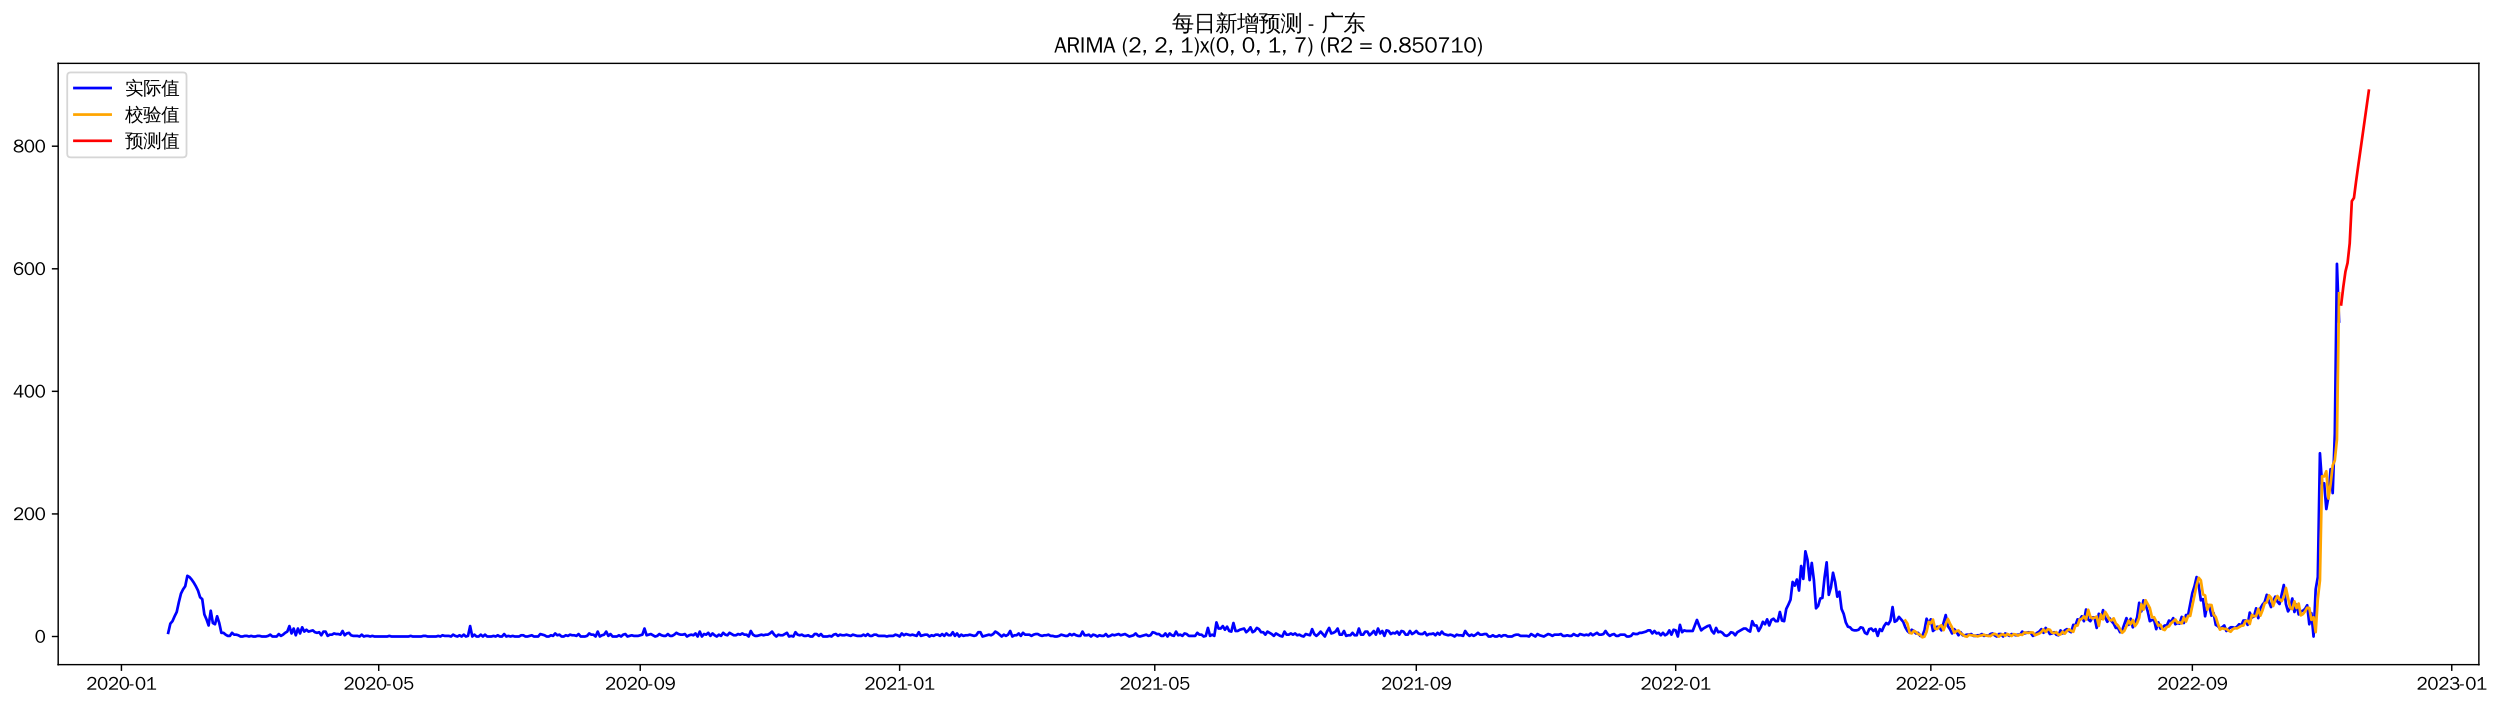 <?xml version="1.0" encoding="utf-8" standalone="no"?>
<!DOCTYPE svg PUBLIC "-//W3C//DTD SVG 1.1//EN"
  "http://www.w3.org/Graphics/SVG/1.1/DTD/svg11.dtd">
<svg xmlns:xlink="http://www.w3.org/1999/xlink" width="1383.083pt" height="390.418pt" viewBox="0 0 1383.083 390.418" xmlns="http://www.w3.org/2000/svg" version="1.1">
 <defs>
  <style type="text/css">*{stroke-linejoin: round; stroke-linecap: butt}</style>
 </defs>
 <g id="figure_1">
  <g id="patch_1">
   <path d="M 0 390.418 
L 1383.083 390.418 
L 1383.083 -0 
L 0 -0 
z
" style="fill: #ffffff"/>
  </g>
  <g id="axes_1">
   <g id="patch_2">
    <path d="M 32.191 367.701 
L 1371.391 367.701 
L 1371.391 35.061 
L 32.191 35.061 
z
" style="fill: #ffffff"/>
   </g>
   <g id="matplotlib.axis_1">
    <g id="xtick_1">
     <g id="line2d_1">
      <defs>
       <path id="m53652250ac" d="M 0 0 
L 0 3.5 
" style="stroke: #000000; stroke-width: 0.8"/>
      </defs>
      <g>
       <use xlink:href="#m53652250ac" x="67.185" y="367.701" style="stroke: #000000; stroke-width: 0.8"/>
      </g>
     </g>
     <g id="text_1">
      <!-- 2020-01 -->
      <g transform="translate(47.695 381.557)scale(0.1 -0.1)">
       <defs>
        <path id="WenQuanYiZenHei-32" d="M 3488 0 
L 369 0 
L 369 456 
L 2150 1850 
Q 2931 2463 2931 3144 
Q 2931 3619 2488 3863 
Q 2231 4013 1931 4013 
Q 1425 4013 1113 3619 
Q 894 3356 881 3013 
L 369 3169 
Q 531 3981 1213 4300 
Q 1544 4456 1950 4456 
Q 2631 4456 3088 4044 
L 3225 3888 
L 3350 3706 
Q 3481 3444 3481 3144 
Q 3481 2313 2519 1569 
L 1069 456 
L 3488 456 
L 3488 0 
z
" transform="scale(0.016)"/>
        <path id="WenQuanYiZenHei-30" d="M 3581 2175 
Q 3581 1288 3169 638 
Q 2713 -63 1938 -63 
Q 1025 -63 563 831 
Q 256 1425 256 2188 
Q 256 3188 700 3819 
Q 1138 4456 1888 4456 
Q 2863 4456 3306 3500 
Q 3581 2925 3581 2175 
z
M 3019 2100 
Q 3019 3356 2500 3806 
L 2350 3919 
Q 2144 4031 1888 4031 
Q 1100 4031 888 2956 
Q 819 2625 819 2225 
Q 819 1013 1338 569 
Q 1588 356 1938 356 
Q 2675 356 2925 1294 
Q 3019 1663 3019 2100 
z
" transform="scale(0.016)"/>
        <path id="WenQuanYiZenHei-2d" d="M 1363 1444 
L 0 1444 
L 0 1844 
L 1363 1844 
L 1363 1444 
z
" transform="scale(0.016)"/>
        <path id="WenQuanYiZenHei-31" d="M 3556 0 
L 488 0 
L 488 406 
L 1800 406 
L 1800 3725 
Q 1231 3125 588 2788 
L 588 3338 
Q 1456 3781 1931 4388 
L 2331 4388 
L 2331 406 
L 3556 406 
L 3556 0 
z
" transform="scale(0.016)"/>
       </defs>
       <use xlink:href="#WenQuanYiZenHei-32"/>
       <use xlink:href="#WenQuanYiZenHei-30" x="59.961"/>
       <use xlink:href="#WenQuanYiZenHei-32" x="119.922"/>
       <use xlink:href="#WenQuanYiZenHei-30" x="179.883"/>
       <use xlink:href="#WenQuanYiZenHei-2d" x="239.844"/>
       <use xlink:href="#WenQuanYiZenHei-30" x="269.824"/>
       <use xlink:href="#WenQuanYiZenHei-31" x="329.785"/>
      </g>
     </g>
    </g>
    <g id="xtick_2">
     <g id="line2d_2">
      <g>
       <use xlink:href="#m53652250ac" x="209.516" y="367.701" style="stroke: #000000; stroke-width: 0.8"/>
      </g>
     </g>
     <g id="text_2">
      <!-- 2020-05 -->
      <g transform="translate(190.026 381.557)scale(0.1 -0.1)">
       <defs>
        <path id="WenQuanYiZenHei-35" d="M 3531 1488 
Q 3531 688 2913 250 
Q 2456 -63 1844 -63 
Q 1175 -63 706 350 
Q 413 613 306 975 
L 781 1131 
Q 1000 538 1569 406 
Q 1706 369 1856 369 
Q 2550 369 2850 869 
Q 3000 1131 3000 1494 
Q 3000 2056 2581 2356 
Q 2319 2538 1969 2538 
Q 1400 2538 1031 2075 
Q 981 2013 938 1938 
L 500 2031 
L 644 4388 
L 3244 4388 
L 3200 3919 
L 1044 3919 
L 950 2500 
Q 1431 2975 2006 2975 
Q 2713 2975 3163 2475 
Q 3531 2063 3531 1488 
z
" transform="scale(0.016)"/>
       </defs>
       <use xlink:href="#WenQuanYiZenHei-32"/>
       <use xlink:href="#WenQuanYiZenHei-30" x="59.961"/>
       <use xlink:href="#WenQuanYiZenHei-32" x="119.922"/>
       <use xlink:href="#WenQuanYiZenHei-30" x="179.883"/>
       <use xlink:href="#WenQuanYiZenHei-2d" x="239.844"/>
       <use xlink:href="#WenQuanYiZenHei-30" x="269.824"/>
       <use xlink:href="#WenQuanYiZenHei-35" x="329.785"/>
      </g>
     </g>
    </g>
    <g id="xtick_3">
     <g id="line2d_3">
      <g>
       <use xlink:href="#m53652250ac" x="354.199" y="367.701" style="stroke: #000000; stroke-width: 0.8"/>
      </g>
     </g>
     <g id="text_3">
      <!-- 2020-09 -->
      <g transform="translate(334.709 381.557)scale(0.1 -0.1)">
       <defs>
        <path id="WenQuanYiZenHei-39" d="M 3544 2300 
Q 3544 1163 3019 513 
Q 2563 -63 1775 -63 
Q 956 -63 563 488 
Q 463 631 394 813 
L 838 975 
Q 1025 494 1550 388 
Q 1656 369 1775 369 
Q 2594 369 2900 1325 
Q 3044 1769 3038 2313 
L 3025 2313 
Q 2675 1638 1944 1544 
Q 1844 1531 1744 1531 
Q 1050 1531 625 2031 
Q 294 2419 294 2963 
Q 294 3656 813 4094 
Q 1238 4456 1819 4456 
Q 2988 4456 3381 3363 
Q 3544 2900 3544 2300 
z
M 2925 2994 
Q 2925 3563 2469 3844 
Q 2206 4006 1863 4006 
Q 1275 4006 988 3563 
Q 844 3344 825 3056 
Q 819 3006 819 2956 
Q 819 2413 1269 2131 
Q 1538 1963 1875 1963 
Q 2363 1963 2681 2350 
Q 2925 2638 2925 2994 
z
" transform="scale(0.016)"/>
       </defs>
       <use xlink:href="#WenQuanYiZenHei-32"/>
       <use xlink:href="#WenQuanYiZenHei-30" x="59.961"/>
       <use xlink:href="#WenQuanYiZenHei-32" x="119.922"/>
       <use xlink:href="#WenQuanYiZenHei-30" x="179.883"/>
       <use xlink:href="#WenQuanYiZenHei-2d" x="239.844"/>
       <use xlink:href="#WenQuanYiZenHei-30" x="269.824"/>
       <use xlink:href="#WenQuanYiZenHei-39" x="329.785"/>
      </g>
     </g>
    </g>
    <g id="xtick_4">
     <g id="line2d_4">
      <g>
       <use xlink:href="#m53652250ac" x="497.705" y="367.701" style="stroke: #000000; stroke-width: 0.8"/>
      </g>
     </g>
     <g id="text_4">
      <!-- 2021-01 -->
      <g transform="translate(478.215 381.557)scale(0.1 -0.1)">
       <use xlink:href="#WenQuanYiZenHei-32"/>
       <use xlink:href="#WenQuanYiZenHei-30" x="59.961"/>
       <use xlink:href="#WenQuanYiZenHei-32" x="119.922"/>
       <use xlink:href="#WenQuanYiZenHei-31" x="179.883"/>
       <use xlink:href="#WenQuanYiZenHei-2d" x="239.844"/>
       <use xlink:href="#WenQuanYiZenHei-30" x="269.824"/>
       <use xlink:href="#WenQuanYiZenHei-31" x="329.785"/>
      </g>
     </g>
    </g>
    <g id="xtick_5">
     <g id="line2d_5">
      <g>
       <use xlink:href="#m53652250ac" x="638.859" y="367.701" style="stroke: #000000; stroke-width: 0.8"/>
      </g>
     </g>
     <g id="text_5">
      <!-- 2021-05 -->
      <g transform="translate(619.37 381.557)scale(0.1 -0.1)">
       <use xlink:href="#WenQuanYiZenHei-32"/>
       <use xlink:href="#WenQuanYiZenHei-30" x="59.961"/>
       <use xlink:href="#WenQuanYiZenHei-32" x="119.922"/>
       <use xlink:href="#WenQuanYiZenHei-31" x="179.883"/>
       <use xlink:href="#WenQuanYiZenHei-2d" x="239.844"/>
       <use xlink:href="#WenQuanYiZenHei-30" x="269.824"/>
       <use xlink:href="#WenQuanYiZenHei-35" x="329.785"/>
      </g>
     </g>
    </g>
    <g id="xtick_6">
     <g id="line2d_6">
      <g>
       <use xlink:href="#m53652250ac" x="783.542" y="367.701" style="stroke: #000000; stroke-width: 0.8"/>
      </g>
     </g>
     <g id="text_6">
      <!-- 2021-09 -->
      <g transform="translate(764.053 381.557)scale(0.1 -0.1)">
       <use xlink:href="#WenQuanYiZenHei-32"/>
       <use xlink:href="#WenQuanYiZenHei-30" x="59.961"/>
       <use xlink:href="#WenQuanYiZenHei-32" x="119.922"/>
       <use xlink:href="#WenQuanYiZenHei-31" x="179.883"/>
       <use xlink:href="#WenQuanYiZenHei-2d" x="239.844"/>
       <use xlink:href="#WenQuanYiZenHei-30" x="269.824"/>
       <use xlink:href="#WenQuanYiZenHei-39" x="329.785"/>
      </g>
     </g>
    </g>
    <g id="xtick_7">
     <g id="line2d_7">
      <g>
       <use xlink:href="#m53652250ac" x="927.049" y="367.701" style="stroke: #000000; stroke-width: 0.8"/>
      </g>
     </g>
     <g id="text_7">
      <!-- 2022-01 -->
      <g transform="translate(907.559 381.557)scale(0.1 -0.1)">
       <use xlink:href="#WenQuanYiZenHei-32"/>
       <use xlink:href="#WenQuanYiZenHei-30" x="59.961"/>
       <use xlink:href="#WenQuanYiZenHei-32" x="119.922"/>
       <use xlink:href="#WenQuanYiZenHei-32" x="179.883"/>
       <use xlink:href="#WenQuanYiZenHei-2d" x="239.844"/>
       <use xlink:href="#WenQuanYiZenHei-30" x="269.824"/>
       <use xlink:href="#WenQuanYiZenHei-31" x="329.785"/>
      </g>
     </g>
    </g>
    <g id="xtick_8">
     <g id="line2d_8">
      <g>
       <use xlink:href="#m53652250ac" x="1068.203" y="367.701" style="stroke: #000000; stroke-width: 0.8"/>
      </g>
     </g>
     <g id="text_8">
      <!-- 2022-05 -->
      <g transform="translate(1048.713 381.557)scale(0.1 -0.1)">
       <use xlink:href="#WenQuanYiZenHei-32"/>
       <use xlink:href="#WenQuanYiZenHei-30" x="59.961"/>
       <use xlink:href="#WenQuanYiZenHei-32" x="119.922"/>
       <use xlink:href="#WenQuanYiZenHei-32" x="179.883"/>
       <use xlink:href="#WenQuanYiZenHei-2d" x="239.844"/>
       <use xlink:href="#WenQuanYiZenHei-30" x="269.824"/>
       <use xlink:href="#WenQuanYiZenHei-35" x="329.785"/>
      </g>
     </g>
    </g>
    <g id="xtick_9">
     <g id="line2d_9">
      <g>
       <use xlink:href="#m53652250ac" x="1212.886" y="367.701" style="stroke: #000000; stroke-width: 0.8"/>
      </g>
     </g>
     <g id="text_9">
      <!-- 2022-09 -->
      <g transform="translate(1193.396 381.557)scale(0.1 -0.1)">
       <use xlink:href="#WenQuanYiZenHei-32"/>
       <use xlink:href="#WenQuanYiZenHei-30" x="59.961"/>
       <use xlink:href="#WenQuanYiZenHei-32" x="119.922"/>
       <use xlink:href="#WenQuanYiZenHei-32" x="179.883"/>
       <use xlink:href="#WenQuanYiZenHei-2d" x="239.844"/>
       <use xlink:href="#WenQuanYiZenHei-30" x="269.824"/>
       <use xlink:href="#WenQuanYiZenHei-39" x="329.785"/>
      </g>
     </g>
    </g>
    <g id="xtick_10">
     <g id="line2d_10">
      <g>
       <use xlink:href="#m53652250ac" x="1356.393" y="367.701" style="stroke: #000000; stroke-width: 0.8"/>
      </g>
     </g>
     <g id="text_10">
      <!-- 2023-01 -->
      <g transform="translate(1336.903 381.557)scale(0.1 -0.1)">
       <defs>
        <path id="WenQuanYiZenHei-33" d="M 3588 1231 
Q 3588 494 2875 144 
Q 2450 -63 1925 -63 
Q 1044 -63 556 488 
Q 356 706 256 1000 
L 769 1169 
Q 994 375 1913 375 
Q 2631 375 2900 788 
Q 3019 975 3019 1231 
Q 3019 1638 2638 1881 
Q 2325 2081 1613 2069 
L 1338 2069 
L 1338 2494 
Q 1969 2494 2094 2506 
Q 2325 2544 2463 2613 
Q 2763 2756 2844 3100 
Q 2863 3169 2863 3244 
Q 2863 3744 2381 3944 
L 2163 4006 
Q 2056 4025 1931 4025 
Q 1388 4025 1075 3631 
Q 969 3488 906 3313 
L 419 3456 
Q 675 4150 1400 4369 
Q 1669 4456 1975 4456 
Q 2694 4456 3106 4050 
Q 3419 3744 3419 3275 
Q 3419 2813 3025 2513 
Q 2825 2356 2575 2319 
L 2575 2306 
Q 3181 2213 3450 1769 
Q 3588 1525 3588 1231 
z
" transform="scale(0.016)"/>
       </defs>
       <use xlink:href="#WenQuanYiZenHei-32"/>
       <use xlink:href="#WenQuanYiZenHei-30" x="59.961"/>
       <use xlink:href="#WenQuanYiZenHei-32" x="119.922"/>
       <use xlink:href="#WenQuanYiZenHei-33" x="179.883"/>
       <use xlink:href="#WenQuanYiZenHei-2d" x="239.844"/>
       <use xlink:href="#WenQuanYiZenHei-30" x="269.824"/>
       <use xlink:href="#WenQuanYiZenHei-31" x="329.785"/>
      </g>
     </g>
    </g>
   </g>
   <g id="matplotlib.axis_2">
    <g id="ytick_1">
     <g id="line2d_11">
      <defs>
       <path id="mc505dbd2a2" d="M 0 0 
L -3.5 0 
" style="stroke: #000000; stroke-width: 0.8"/>
      </defs>
      <g>
       <use xlink:href="#mc505dbd2a2" x="32.191" y="352.133" style="stroke: #000000; stroke-width: 0.8"/>
      </g>
     </g>
     <g id="text_11">
      <!-- 0 -->
      <g transform="translate(19.194 355.562)scale(0.1 -0.1)">
       <use xlink:href="#WenQuanYiZenHei-30"/>
      </g>
     </g>
    </g>
    <g id="ytick_2">
     <g id="line2d_12">
      <g>
       <use xlink:href="#mc505dbd2a2" x="32.191" y="284.322" style="stroke: #000000; stroke-width: 0.8"/>
      </g>
     </g>
     <g id="text_12">
      <!-- 200 -->
      <g transform="translate(7.2 287.75)scale(0.1 -0.1)">
       <use xlink:href="#WenQuanYiZenHei-32"/>
       <use xlink:href="#WenQuanYiZenHei-30" x="59.961"/>
       <use xlink:href="#WenQuanYiZenHei-30" x="119.922"/>
      </g>
     </g>
    </g>
    <g id="ytick_3">
     <g id="line2d_13">
      <g>
       <use xlink:href="#mc505dbd2a2" x="32.191" y="216.51" style="stroke: #000000; stroke-width: 0.8"/>
      </g>
     </g>
     <g id="text_13">
      <!-- 400 -->
      <g transform="translate(7.2 219.938)scale(0.1 -0.1)">
       <defs>
        <path id="WenQuanYiZenHei-34" d="M 3631 1025 
L 2913 1025 
L 2913 0 
L 2381 0 
L 2381 1025 
L 219 1025 
L 219 1388 
L 2225 4388 
L 2913 4388 
L 2913 1444 
L 3631 1444 
L 3631 1025 
z
M 2381 1444 
L 2381 3963 
L 788 1444 
L 2381 1444 
z
" transform="scale(0.016)"/>
       </defs>
       <use xlink:href="#WenQuanYiZenHei-34"/>
       <use xlink:href="#WenQuanYiZenHei-30" x="59.961"/>
       <use xlink:href="#WenQuanYiZenHei-30" x="119.922"/>
      </g>
     </g>
    </g>
    <g id="ytick_4">
     <g id="line2d_14">
      <g>
       <use xlink:href="#mc505dbd2a2" x="32.191" y="148.698" style="stroke: #000000; stroke-width: 0.8"/>
      </g>
     </g>
     <g id="text_14">
      <!-- 600 -->
      <g transform="translate(7.2 152.126)scale(0.1 -0.1)">
       <defs>
        <path id="WenQuanYiZenHei-36" d="M 3550 1431 
Q 3550 725 3006 288 
Q 2581 -63 1994 -63 
Q 1013 -63 563 825 
Q 288 1363 288 2081 
Q 288 3294 856 3938 
Q 1319 4456 2075 4456 
Q 2969 4456 3363 3756 
Q 3431 3631 3481 3481 
L 2988 3350 
Q 2750 3994 2075 4006 
Q 1056 4006 844 2669 
Q 794 2356 794 1981 
L 806 1981 
Q 1006 2506 1544 2744 
Q 1819 2869 2119 2869 
Q 2788 2869 3213 2375 
Q 3550 1975 3550 1431 
z
M 3038 1406 
Q 3038 1906 2656 2213 
Q 2381 2431 2038 2431 
Q 1525 2431 1181 2044 
Q 919 1744 919 1356 
Q 919 881 1344 581 
Q 1631 375 1981 375 
Q 2519 375 2838 781 
Q 3038 1050 3038 1406 
z
" transform="scale(0.016)"/>
       </defs>
       <use xlink:href="#WenQuanYiZenHei-36"/>
       <use xlink:href="#WenQuanYiZenHei-30" x="59.961"/>
       <use xlink:href="#WenQuanYiZenHei-30" x="119.922"/>
      </g>
     </g>
    </g>
    <g id="ytick_5">
     <g id="line2d_15">
      <g>
       <use xlink:href="#mc505dbd2a2" x="32.191" y="80.886" style="stroke: #000000; stroke-width: 0.8"/>
      </g>
     </g>
     <g id="text_15">
      <!-- 800 -->
      <g transform="translate(7.2 84.314)scale(0.1 -0.1)">
       <defs>
        <path id="WenQuanYiZenHei-38" d="M 3619 1175 
Q 3619 431 2850 100 
Q 2444 -63 1944 -63 
Q 1231 -63 725 269 
Q 225 594 225 1125 
Q 225 1881 1269 2281 
Q 719 2481 519 2938 
Q 444 3119 444 3319 
Q 444 4000 1144 4294 
Q 1519 4456 1963 4456 
Q 2669 4456 3094 4094 
Q 3425 3813 3425 3369 
Q 3425 2638 2575 2356 
Q 3231 2056 3450 1725 
Q 3619 1488 3619 1175 
z
M 2944 3344 
Q 2944 3906 2288 4019 
Q 2138 4044 1969 4044 
Q 1438 4044 1163 3775 
Q 1000 3613 1000 3375 
Q 1000 2925 1594 2663 
Q 1756 2588 1931 2550 
Q 2581 2725 2788 2956 
Q 2944 3125 2944 3344 
z
M 3075 1094 
Q 3075 1738 1875 2050 
Q 1094 1881 850 1463 
Q 763 1313 763 1131 
Q 763 569 1456 406 
Q 1681 344 1944 344 
Q 2519 344 2850 619 
Q 3075 813 3075 1094 
z
" transform="scale(0.016)"/>
       </defs>
       <use xlink:href="#WenQuanYiZenHei-38"/>
       <use xlink:href="#WenQuanYiZenHei-30" x="59.961"/>
       <use xlink:href="#WenQuanYiZenHei-30" x="119.922"/>
      </g>
     </g>
    </g>
   </g>
   <g id="line2d_16">
    <path d="M 93.063 350.099 
L 94.24 345.013 
L 95.416 343.657 
L 96.592 340.945 
L 97.768 338.571 
L 98.945 333.146 
L 100.121 328.399 
L 101.297 326.026 
L 102.474 324.331 
L 103.65 318.567 
L 104.826 319.245 
L 106.002 320.601 
L 107.179 322.296 
L 108.355 324.331 
L 109.531 326.704 
L 110.708 330.434 
L 111.884 331.451 
L 113.06 339.927 
L 114.236 342.64 
L 115.413 346.03 
L 116.589 337.893 
L 117.765 344.674 
L 118.942 345.352 
L 120.118 340.945 
L 121.294 344.674 
L 122.47 350.099 
L 123.647 350.099 
L 124.823 351.116 
L 125.999 351.794 
L 127.176 351.794 
L 128.352 350.099 
L 129.528 351.116 
L 130.704 351.116 
L 131.881 351.455 
L 133.057 352.133 
L 134.233 352.133 
L 135.41 351.794 
L 136.586 351.794 
L 137.762 352.133 
L 138.938 351.794 
L 140.115 352.133 
L 141.291 352.133 
L 142.467 351.794 
L 143.644 351.794 
L 144.82 352.133 
L 147.172 352.133 
L 148.349 351.794 
L 149.525 351.116 
L 150.701 352.133 
L 153.054 352.133 
L 154.23 350.777 
L 155.406 351.794 
L 156.583 351.116 
L 157.759 350.099 
L 158.935 349.421 
L 160.112 346.369 
L 161.288 350.438 
L 162.464 347.726 
L 163.64 351.455 
L 164.817 347.726 
L 165.993 350.438 
L 167.169 347.048 
L 168.346 349.421 
L 169.522 348.404 
L 170.698 349.421 
L 173.051 348.743 
L 174.227 349.76 
L 175.403 350.099 
L 176.58 349.76 
L 177.756 351.455 
L 178.932 349.421 
L 180.108 349.421 
L 181.285 351.794 
L 182.461 351.116 
L 183.637 351.116 
L 184.814 350.438 
L 185.99 350.777 
L 187.166 350.777 
L 188.342 351.116 
L 189.519 349.082 
L 190.695 351.455 
L 191.871 350.438 
L 193.048 350.099 
L 194.224 351.455 
L 195.4 351.794 
L 197.753 351.794 
L 198.929 352.133 
L 200.105 351.116 
L 201.282 352.133 
L 202.458 351.794 
L 203.634 351.794 
L 204.81 352.133 
L 205.987 351.794 
L 207.163 352.133 
L 214.221 352.133 
L 215.397 351.794 
L 216.573 352.133 
L 225.984 352.133 
L 227.16 351.794 
L 228.336 352.133 
L 233.041 352.133 
L 234.218 351.794 
L 235.394 351.794 
L 236.57 352.133 
L 241.275 352.133 
L 242.451 351.794 
L 243.628 352.133 
L 244.804 351.455 
L 245.98 351.794 
L 248.333 351.794 
L 249.509 352.133 
L 250.685 351.116 
L 251.862 351.794 
L 253.038 352.133 
L 254.214 351.455 
L 255.391 352.133 
L 256.567 351.116 
L 257.743 352.133 
L 258.919 351.794 
L 260.096 346.369 
L 261.272 352.133 
L 262.448 351.116 
L 263.625 352.133 
L 264.801 352.133 
L 265.977 351.116 
L 267.153 352.133 
L 268.33 351.116 
L 269.506 352.133 
L 271.859 352.133 
L 273.035 351.794 
L 274.211 352.133 
L 275.387 351.455 
L 276.564 352.133 
L 277.74 352.133 
L 278.916 350.777 
L 280.093 352.133 
L 281.269 351.794 
L 282.445 352.133 
L 283.621 351.794 
L 284.798 352.133 
L 287.15 352.133 
L 288.327 351.455 
L 289.503 351.455 
L 290.679 352.133 
L 291.855 352.133 
L 294.208 351.455 
L 295.384 352.133 
L 297.737 352.133 
L 298.913 350.777 
L 301.266 351.455 
L 302.442 352.133 
L 303.618 352.133 
L 304.795 351.455 
L 305.971 351.794 
L 307.147 350.438 
L 308.323 351.455 
L 309.5 351.116 
L 310.676 352.133 
L 311.852 352.133 
L 313.029 351.455 
L 314.205 351.794 
L 315.381 351.116 
L 316.557 351.455 
L 317.734 351.455 
L 318.91 351.794 
L 320.086 350.777 
L 321.263 352.133 
L 323.615 352.133 
L 324.791 351.794 
L 325.968 350.438 
L 327.144 351.116 
L 328.32 351.116 
L 329.497 352.133 
L 330.673 349.421 
L 331.849 352.133 
L 333.025 351.455 
L 334.202 351.116 
L 335.378 349.421 
L 336.554 351.794 
L 337.731 350.777 
L 338.907 352.133 
L 341.259 352.133 
L 342.436 351.455 
L 343.612 352.133 
L 344.788 351.116 
L 345.965 350.777 
L 347.141 352.133 
L 349.493 351.455 
L 350.67 351.794 
L 353.022 351.794 
L 355.375 351.116 
L 356.551 347.726 
L 357.727 351.455 
L 360.08 350.777 
L 362.433 352.133 
L 363.609 351.794 
L 364.785 350.777 
L 365.961 351.455 
L 367.138 351.794 
L 368.314 351.794 
L 369.49 350.777 
L 370.667 351.794 
L 371.843 351.794 
L 373.019 351.116 
L 374.195 350.099 
L 375.372 350.777 
L 376.548 351.116 
L 377.724 351.116 
L 378.901 350.777 
L 380.077 352.133 
L 381.253 351.455 
L 382.429 351.116 
L 383.606 351.455 
L 384.782 350.438 
L 385.958 352.133 
L 387.134 349.421 
L 388.311 352.133 
L 389.487 350.777 
L 390.663 351.116 
L 391.84 350.099 
L 393.016 351.794 
L 394.192 350.438 
L 395.368 351.455 
L 396.545 352.133 
L 397.721 351.116 
L 398.897 351.794 
L 400.074 350.099 
L 401.25 351.116 
L 402.426 351.455 
L 403.602 350.099 
L 405.955 351.455 
L 407.131 351.455 
L 408.308 350.777 
L 409.484 351.116 
L 410.66 350.438 
L 411.836 351.116 
L 413.013 351.116 
L 414.189 352.133 
L 415.365 349.082 
L 416.542 351.116 
L 417.718 351.794 
L 418.894 351.794 
L 421.247 351.116 
L 422.423 351.455 
L 423.599 351.116 
L 424.776 351.116 
L 425.952 350.438 
L 427.128 349.421 
L 428.304 351.116 
L 429.481 352.133 
L 430.657 351.116 
L 431.833 351.455 
L 433.01 351.455 
L 435.362 350.099 
L 436.538 352.133 
L 437.715 351.794 
L 438.891 352.133 
L 440.067 349.76 
L 441.244 351.116 
L 442.42 351.455 
L 443.596 351.116 
L 444.772 351.794 
L 445.949 351.794 
L 447.125 351.455 
L 448.301 352.133 
L 449.478 352.133 
L 450.654 350.777 
L 451.83 350.777 
L 453.006 351.794 
L 454.183 350.777 
L 455.359 352.133 
L 457.712 352.133 
L 458.888 351.794 
L 460.064 352.133 
L 461.24 351.116 
L 462.417 350.777 
L 463.593 351.794 
L 464.769 351.116 
L 465.946 351.455 
L 467.122 351.455 
L 468.298 351.116 
L 470.651 351.794 
L 471.827 351.116 
L 474.18 351.794 
L 476.532 351.794 
L 477.708 351.116 
L 478.885 351.794 
L 480.061 350.777 
L 481.237 351.794 
L 482.414 351.794 
L 483.59 351.116 
L 484.766 351.116 
L 485.942 351.794 
L 489.471 351.794 
L 490.648 352.133 
L 491.824 351.794 
L 494.176 351.794 
L 495.353 351.116 
L 496.529 351.455 
L 497.705 352.133 
L 498.882 350.438 
L 500.058 351.455 
L 501.234 350.777 
L 503.587 351.455 
L 504.763 351.116 
L 507.116 351.794 
L 508.292 349.76 
L 509.468 351.794 
L 511.821 351.116 
L 512.997 351.116 
L 514.173 352.133 
L 515.35 351.455 
L 516.526 351.794 
L 517.702 351.116 
L 518.878 351.116 
L 520.055 351.794 
L 521.231 350.777 
L 522.407 351.794 
L 523.584 350.438 
L 524.76 351.455 
L 525.936 351.455 
L 527.112 349.76 
L 528.289 351.794 
L 529.465 350.438 
L 530.641 352.133 
L 531.818 351.116 
L 532.994 351.794 
L 534.17 351.455 
L 535.346 351.455 
L 536.523 351.116 
L 538.875 351.794 
L 540.051 351.455 
L 541.228 349.76 
L 542.404 349.76 
L 543.58 352.133 
L 547.109 351.116 
L 548.285 351.455 
L 549.462 350.777 
L 550.638 349.421 
L 551.814 350.099 
L 554.167 352.133 
L 555.343 351.116 
L 556.519 351.794 
L 557.696 351.116 
L 558.872 349.082 
L 560.048 352.133 
L 561.225 351.455 
L 562.401 351.455 
L 563.577 350.438 
L 564.753 351.794 
L 565.93 350.099 
L 567.106 351.116 
L 569.459 351.116 
L 570.635 351.794 
L 571.811 351.116 
L 572.987 350.777 
L 574.164 350.777 
L 575.34 351.455 
L 576.516 351.794 
L 577.693 351.455 
L 578.869 351.455 
L 580.045 351.116 
L 581.221 351.794 
L 582.398 351.794 
L 583.574 352.133 
L 584.75 352.133 
L 585.927 351.794 
L 587.103 351.116 
L 589.455 351.794 
L 590.632 351.794 
L 591.808 350.777 
L 592.984 351.455 
L 594.161 350.777 
L 595.337 351.455 
L 596.513 351.794 
L 597.689 351.794 
L 598.866 349.421 
L 600.042 351.455 
L 601.218 351.455 
L 602.395 351.116 
L 603.571 352.133 
L 604.747 351.116 
L 605.923 351.455 
L 607.1 352.133 
L 608.276 351.455 
L 609.452 351.794 
L 610.629 351.794 
L 611.805 350.777 
L 612.981 352.133 
L 614.157 351.794 
L 615.334 351.116 
L 616.51 351.455 
L 618.863 350.777 
L 620.039 351.455 
L 622.391 350.777 
L 624.744 352.133 
L 627.097 351.455 
L 628.273 350.438 
L 629.449 351.794 
L 630.625 352.133 
L 634.154 351.116 
L 635.331 351.794 
L 636.507 351.455 
L 637.683 349.76 
L 638.859 350.099 
L 640.036 350.777 
L 641.212 350.777 
L 642.388 351.794 
L 643.565 351.794 
L 644.741 350.438 
L 645.917 352.133 
L 647.093 350.438 
L 648.27 351.455 
L 649.446 351.794 
L 650.622 349.421 
L 651.799 351.455 
L 652.975 351.116 
L 654.151 351.794 
L 655.327 350.438 
L 656.504 350.777 
L 657.68 351.794 
L 661.209 351.794 
L 662.385 350.099 
L 663.561 351.116 
L 664.738 351.116 
L 665.914 352.133 
L 667.09 351.794 
L 668.267 347.387 
L 669.443 351.794 
L 670.619 351.116 
L 671.795 351.794 
L 672.972 344.335 
L 674.148 347.726 
L 675.324 347.726 
L 676.501 346.369 
L 677.677 348.404 
L 678.853 346.709 
L 680.029 349.082 
L 681.206 349.421 
L 682.382 344.674 
L 683.558 349.082 
L 684.734 349.082 
L 685.911 348.404 
L 688.263 347.726 
L 689.44 349.76 
L 690.616 348.743 
L 691.792 347.048 
L 692.968 349.76 
L 694.145 349.082 
L 695.321 347.387 
L 696.497 348.065 
L 697.674 349.76 
L 698.85 349.76 
L 700.026 351.116 
L 701.202 349.421 
L 703.555 350.777 
L 704.731 351.794 
L 705.908 350.438 
L 708.26 351.794 
L 709.436 352.133 
L 710.613 349.421 
L 711.789 351.116 
L 712.965 351.116 
L 714.142 350.438 
L 715.318 351.116 
L 716.494 350.438 
L 717.67 351.455 
L 718.847 351.116 
L 720.023 351.794 
L 721.199 352.133 
L 722.376 350.777 
L 724.728 351.455 
L 725.904 348.065 
L 727.081 350.777 
L 728.257 351.794 
L 729.433 350.777 
L 730.61 349.421 
L 732.962 352.133 
L 734.138 349.421 
L 735.315 347.387 
L 736.491 350.438 
L 737.667 350.099 
L 738.844 349.421 
L 740.02 347.726 
L 741.196 351.116 
L 742.372 351.116 
L 743.549 349.082 
L 744.725 351.794 
L 745.901 351.455 
L 747.078 351.455 
L 748.254 350.099 
L 749.43 351.455 
L 750.606 351.455 
L 751.783 347.726 
L 752.959 351.116 
L 754.135 351.116 
L 755.312 349.421 
L 756.488 349.421 
L 757.664 351.455 
L 758.84 350.438 
L 760.017 349.082 
L 761.193 351.116 
L 762.369 347.726 
L 763.546 350.438 
L 764.722 349.082 
L 765.898 351.794 
L 767.074 348.743 
L 768.251 349.082 
L 769.427 350.777 
L 770.603 350.099 
L 771.78 350.438 
L 772.956 349.421 
L 774.132 351.116 
L 775.308 349.082 
L 776.485 349.421 
L 777.661 351.116 
L 778.837 351.116 
L 780.014 349.082 
L 781.19 350.777 
L 782.366 350.099 
L 783.542 349.082 
L 784.719 350.438 
L 785.895 350.777 
L 787.071 350.777 
L 788.248 349.76 
L 789.424 351.455 
L 790.6 350.777 
L 791.776 350.777 
L 792.953 350.438 
L 794.129 351.455 
L 795.305 350.099 
L 796.482 351.116 
L 797.658 349.421 
L 798.834 350.777 
L 801.187 351.455 
L 802.363 351.116 
L 803.539 351.455 
L 804.716 352.133 
L 805.892 351.116 
L 807.068 351.455 
L 808.244 351.455 
L 809.421 351.794 
L 810.597 349.082 
L 811.773 350.777 
L 812.95 351.794 
L 814.126 351.116 
L 815.302 351.794 
L 816.478 351.116 
L 817.655 350.099 
L 818.831 351.116 
L 820.007 351.116 
L 821.184 350.777 
L 822.36 350.777 
L 823.536 352.133 
L 824.712 352.133 
L 825.889 351.455 
L 827.065 352.133 
L 828.241 352.133 
L 829.418 351.455 
L 830.594 352.133 
L 831.77 351.455 
L 832.946 351.455 
L 834.123 352.133 
L 836.475 352.133 
L 837.651 351.455 
L 838.828 351.116 
L 840.004 351.116 
L 841.18 351.794 
L 844.709 351.794 
L 845.885 352.133 
L 847.062 350.777 
L 849.414 352.133 
L 850.591 350.777 
L 851.767 351.455 
L 854.119 352.133 
L 856.472 350.777 
L 857.648 351.116 
L 858.825 351.794 
L 860.001 351.116 
L 862.353 351.116 
L 863.53 350.777 
L 864.706 351.794 
L 865.882 351.794 
L 867.059 351.455 
L 868.235 351.794 
L 869.411 351.794 
L 870.587 350.777 
L 871.764 351.455 
L 872.94 351.794 
L 874.116 350.777 
L 876.469 351.455 
L 877.645 351.116 
L 878.821 351.455 
L 879.998 350.438 
L 881.174 351.455 
L 883.527 350.099 
L 884.703 351.116 
L 885.879 351.116 
L 887.055 350.777 
L 888.232 349.082 
L 889.408 350.777 
L 890.584 351.794 
L 891.761 351.116 
L 892.937 350.777 
L 894.113 351.794 
L 895.289 351.794 
L 896.466 351.116 
L 898.818 351.116 
L 899.995 352.133 
L 901.171 352.133 
L 902.347 351.794 
L 903.523 350.438 
L 904.7 350.777 
L 905.876 350.777 
L 907.052 350.099 
L 908.229 350.099 
L 910.581 349.421 
L 911.757 348.743 
L 912.934 348.743 
L 914.11 350.438 
L 915.286 349.082 
L 916.463 350.438 
L 917.639 350.099 
L 918.815 351.455 
L 919.991 350.099 
L 921.168 351.455 
L 922.344 350.777 
L 923.52 348.743 
L 924.697 351.116 
L 925.873 348.404 
L 927.049 348.743 
L 928.225 352.133 
L 929.402 345.691 
L 930.578 349.76 
L 931.754 348.743 
L 932.931 349.082 
L 936.459 349.082 
L 938.812 342.979 
L 939.988 346.03 
L 941.165 348.743 
L 942.341 347.726 
L 944.693 346.369 
L 945.87 346.03 
L 947.046 349.082 
L 948.222 350.438 
L 949.399 347.387 
L 950.575 349.76 
L 951.751 349.421 
L 952.927 350.099 
L 954.104 351.455 
L 955.28 351.794 
L 956.456 351.116 
L 957.633 349.76 
L 958.809 350.099 
L 959.985 351.455 
L 961.161 349.76 
L 964.69 347.726 
L 965.867 347.726 
L 967.043 348.743 
L 968.219 349.421 
L 969.395 343.657 
L 970.572 346.03 
L 971.748 346.03 
L 972.924 349.082 
L 974.101 347.048 
L 975.277 343.996 
L 976.453 345.352 
L 977.629 342.64 
L 978.806 346.03 
L 979.982 342.979 
L 981.158 342.301 
L 982.334 343.657 
L 983.511 343.657 
L 984.687 338.571 
L 985.863 343.318 
L 987.04 343.657 
L 988.216 336.876 
L 989.392 334.502 
L 990.568 331.79 
L 991.745 321.957 
L 992.921 323.992 
L 994.097 320.601 
L 995.274 326.704 
L 996.45 313.142 
L 997.626 320.262 
L 998.802 305.004 
L 999.979 309.751 
L 1001.155 320.94 
L 1002.331 311.446 
L 1003.508 320.94 
L 1004.684 336.537 
L 1005.86 335.181 
L 1007.036 331.112 
L 1008.213 330.773 
L 1009.389 319.584 
L 1010.565 311.107 
L 1011.742 329.077 
L 1012.918 325.009 
L 1014.094 316.871 
L 1015.27 321.957 
L 1016.447 330.095 
L 1017.623 327.382 
L 1018.799 336.876 
L 1019.976 339.588 
L 1021.152 344.335 
L 1022.328 346.709 
L 1023.504 347.048 
L 1024.681 348.404 
L 1025.857 348.743 
L 1027.033 348.743 
L 1028.21 348.404 
L 1029.386 347.048 
L 1030.562 347.387 
L 1031.738 350.099 
L 1032.915 350.777 
L 1034.091 348.065 
L 1035.267 347.726 
L 1036.444 349.082 
L 1037.62 348.065 
L 1038.796 351.794 
L 1039.972 348.065 
L 1041.149 349.082 
L 1042.325 346.369 
L 1043.501 344.674 
L 1044.678 345.352 
L 1045.854 343.318 
L 1047.03 335.859 
L 1048.206 343.996 
L 1049.383 343.318 
L 1050.559 341.284 
L 1052.912 343.996 
L 1054.088 347.048 
L 1055.264 349.082 
L 1056.44 350.099 
L 1057.617 348.404 
L 1058.793 349.082 
L 1059.969 350.438 
L 1061.146 350.099 
L 1062.322 351.794 
L 1063.498 351.794 
L 1064.674 348.743 
L 1065.851 342.301 
L 1067.027 345.013 
L 1068.203 342.64 
L 1069.38 349.082 
L 1070.556 348.065 
L 1071.732 346.709 
L 1072.908 347.048 
L 1074.085 348.743 
L 1076.437 340.266 
L 1077.614 346.369 
L 1078.79 348.065 
L 1079.966 350.438 
L 1081.142 348.065 
L 1082.319 349.421 
L 1083.495 351.455 
L 1084.671 349.76 
L 1085.848 351.455 
L 1087.024 351.455 
L 1088.2 351.116 
L 1089.376 351.116 
L 1090.553 350.777 
L 1091.729 351.794 
L 1092.905 351.794 
L 1094.082 351.455 
L 1095.258 351.455 
L 1096.434 350.777 
L 1097.61 351.794 
L 1098.787 351.455 
L 1099.963 351.794 
L 1101.139 350.777 
L 1102.316 350.438 
L 1103.492 351.455 
L 1104.668 352.133 
L 1105.844 350.777 
L 1107.021 350.777 
L 1108.197 352.133 
L 1109.373 350.438 
L 1111.726 351.794 
L 1112.902 350.777 
L 1115.255 351.455 
L 1116.431 351.116 
L 1117.607 351.116 
L 1118.784 349.421 
L 1119.96 350.438 
L 1122.312 349.76 
L 1123.489 350.099 
L 1124.665 351.794 
L 1125.841 351.116 
L 1127.018 350.099 
L 1128.194 349.421 
L 1129.37 348.065 
L 1130.546 350.099 
L 1131.723 347.387 
L 1132.899 348.743 
L 1134.075 350.777 
L 1135.251 350.438 
L 1136.428 349.76 
L 1137.604 351.116 
L 1138.78 351.455 
L 1139.957 348.743 
L 1141.133 350.438 
L 1142.309 348.743 
L 1143.485 348.065 
L 1144.662 349.082 
L 1145.838 349.76 
L 1147.014 345.691 
L 1148.191 346.03 
L 1149.367 342.64 
L 1150.543 342.979 
L 1151.719 340.945 
L 1152.896 343.657 
L 1154.072 337.215 
L 1155.248 342.64 
L 1156.425 343.657 
L 1157.601 341.623 
L 1158.777 341.623 
L 1159.953 347.387 
L 1161.13 339.588 
L 1162.306 342.301 
L 1163.482 337.554 
L 1164.659 341.623 
L 1165.835 343.996 
L 1167.011 341.962 
L 1168.187 343.657 
L 1169.364 345.013 
L 1170.54 347.387 
L 1171.716 347.387 
L 1172.893 349.76 
L 1174.069 348.743 
L 1176.421 341.962 
L 1177.598 345.691 
L 1178.774 342.301 
L 1179.95 347.048 
L 1181.127 344.674 
L 1182.303 341.623 
L 1183.479 333.485 
L 1184.655 338.232 
L 1185.832 332.129 
L 1187.008 334.502 
L 1188.184 338.232 
L 1189.361 343.657 
L 1190.537 342.979 
L 1191.713 342.979 
L 1192.889 348.065 
L 1194.066 344.335 
L 1195.242 347.726 
L 1196.418 347.048 
L 1197.595 346.03 
L 1198.771 346.03 
L 1199.947 343.318 
L 1201.123 343.996 
L 1202.3 341.962 
L 1203.476 345.352 
L 1204.652 344.674 
L 1205.829 345.013 
L 1207.005 341.284 
L 1208.181 344.674 
L 1209.357 340.266 
L 1210.534 340.266 
L 1212.886 328.06 
L 1214.063 324.331 
L 1215.239 319.245 
L 1216.415 323.992 
L 1217.591 332.129 
L 1218.768 331.451 
L 1219.944 340.945 
L 1221.12 334.502 
L 1222.297 335.52 
L 1223.473 340.605 
L 1224.649 339.249 
L 1225.825 345.691 
L 1227.002 346.369 
L 1228.178 347.726 
L 1229.354 347.048 
L 1230.531 346.03 
L 1231.707 349.082 
L 1234.059 347.048 
L 1235.236 347.048 
L 1236.412 347.387 
L 1237.588 346.709 
L 1238.765 345.352 
L 1239.941 346.03 
L 1241.117 343.318 
L 1242.293 343.318 
L 1243.47 345.691 
L 1244.646 338.91 
L 1245.822 341.623 
L 1246.999 340.945 
L 1248.175 336.537 
L 1249.351 341.962 
L 1250.527 336.537 
L 1251.704 334.502 
L 1252.88 333.146 
L 1254.056 329.077 
L 1255.233 332.807 
L 1256.409 335.859 
L 1257.585 332.468 
L 1258.761 330.095 
L 1259.938 332.807 
L 1261.114 334.163 
L 1263.467 323.652 
L 1264.643 334.163 
L 1265.819 338.232 
L 1266.995 336.198 
L 1268.172 331.112 
L 1269.348 338.571 
L 1270.524 334.502 
L 1271.701 339.927 
L 1272.877 338.232 
L 1274.053 337.893 
L 1275.229 336.876 
L 1276.406 334.841 
L 1277.582 345.352 
L 1278.758 339.249 
L 1279.934 352.133 
L 1281.111 326.026 
L 1282.287 319.245 
L 1283.463 250.755 
L 1284.64 267.708 
L 1285.816 267.369 
L 1286.992 281.609 
L 1288.168 274.828 
L 1289.345 259.57 
L 1290.521 272.794 
L 1291.697 239.905 
L 1292.874 145.985 
L 1294.05 177.857 
L 1294.05 177.857 
" clip-path="url(#p7ba74ef0ba)" style="fill: none; stroke: #0000ff; stroke-width: 1.5; stroke-linecap: square"/>
   </g>
   <g id="line2d_17">
    <path d="M 1054.088 343.293 
L 1055.264 345.007 
L 1056.44 350.007 
L 1057.617 350.429 
L 1058.793 348.999 
L 1059.969 349.637 
L 1061.146 350.793 
L 1062.322 351.19 
L 1063.498 352.581 
L 1064.674 352.228 
L 1065.851 349.522 
L 1067.027 344.056 
L 1068.203 344.729 
L 1069.38 342.762 
L 1070.556 347.783 
L 1071.732 347.987 
L 1072.908 346.646 
L 1074.085 345.915 
L 1075.261 348.62 
L 1076.437 345.251 
L 1077.614 342.376 
L 1078.79 345.006 
L 1079.966 347.146 
L 1081.142 350.089 
L 1082.319 349.221 
L 1083.495 348.785 
L 1084.671 350.356 
L 1085.848 351.031 
L 1087.024 351.969 
L 1088.2 352.247 
L 1089.376 351.174 
L 1090.553 351.454 
L 1092.905 351.731 
L 1094.082 352.086 
L 1095.258 351.708 
L 1096.434 351.514 
L 1097.61 351.118 
L 1098.787 351.664 
L 1099.963 351.713 
L 1101.139 351.935 
L 1102.316 351.048 
L 1103.492 350.633 
L 1104.668 351.214 
L 1105.844 352.185 
L 1107.021 351.161 
L 1108.197 350.95 
L 1109.373 351.727 
L 1110.55 350.758 
L 1112.902 351.841 
L 1114.078 350.827 
L 1115.255 351.087 
L 1116.431 351.624 
L 1117.607 351.03 
L 1118.784 351.251 
L 1119.96 349.906 
L 1122.312 350.147 
L 1123.489 349.885 
L 1124.665 349.913 
L 1125.841 351.417 
L 1128.194 350.492 
L 1129.37 349.598 
L 1130.546 348.237 
L 1131.723 349.625 
L 1132.899 348.106 
L 1134.075 348.37 
L 1135.251 350.024 
L 1136.428 350.253 
L 1137.604 349.694 
L 1138.78 351.174 
L 1139.957 351.003 
L 1141.133 349.485 
L 1142.309 350.563 
L 1143.485 349.071 
L 1144.662 348.123 
L 1145.838 349.003 
L 1147.014 349.535 
L 1148.191 346.086 
L 1149.367 346.063 
L 1150.543 342.719 
L 1151.719 342.434 
L 1152.896 341.025 
L 1154.072 342.764 
L 1155.248 337.348 
L 1156.425 341.116 
L 1157.601 342.154 
L 1158.777 341.757 
L 1159.953 341.107 
L 1161.13 346.28 
L 1162.306 339.962 
L 1163.482 342.639 
L 1164.659 338.494 
L 1165.835 340.39 
L 1167.011 342.949 
L 1168.187 343.208 
L 1169.364 342.099 
L 1170.54 344.943 
L 1171.716 345.995 
L 1174.069 350.091 
L 1175.245 349.009 
L 1176.421 346.465 
L 1177.598 343.362 
L 1178.774 345.295 
L 1179.95 343.015 
L 1181.127 346.374 
L 1182.303 344.771 
L 1183.479 341.747 
L 1184.655 334.31 
L 1185.832 337.296 
L 1187.008 332.079 
L 1189.361 336.348 
L 1190.537 341.43 
L 1191.713 341.472 
L 1194.066 346.203 
L 1195.242 345.605 
L 1196.418 348.085 
L 1197.595 348.569 
L 1198.771 346.846 
L 1199.947 346.556 
L 1201.123 344.791 
L 1203.476 342.708 
L 1204.652 344.482 
L 1205.829 344.295 
L 1207.005 344.926 
L 1208.181 341.572 
L 1209.357 343.894 
L 1210.534 340.723 
L 1211.71 340.728 
L 1215.239 323.722 
L 1216.415 319.666 
L 1217.591 321.054 
L 1218.768 328.859 
L 1219.944 329.441 
L 1221.12 337.335 
L 1222.297 334.637 
L 1223.473 334.723 
L 1224.649 340.06 
L 1225.825 341.292 
L 1227.002 345.026 
L 1228.178 348.358 
L 1229.354 347.564 
L 1230.531 347.948 
L 1231.707 347.879 
L 1232.883 348.881 
L 1234.059 349.508 
L 1235.236 348.124 
L 1236.412 347.468 
L 1237.588 347.662 
L 1239.941 346.227 
L 1241.117 346.067 
L 1242.293 343.673 
L 1243.47 343.349 
L 1244.646 345.223 
L 1245.822 340.187 
L 1246.999 340.922 
L 1248.175 340.77 
L 1249.351 336.871 
L 1250.527 340.606 
L 1251.704 337.647 
L 1252.88 333.763 
L 1254.056 333.213 
L 1255.233 329.343 
L 1256.409 330.67 
L 1257.585 335.26 
L 1258.761 331.964 
L 1259.938 329.719 
L 1261.114 331.601 
L 1262.29 332.56 
L 1263.467 330.29 
L 1264.643 325.272 
L 1266.995 336.203 
L 1268.172 337.008 
L 1269.348 332.692 
L 1270.524 336.383 
L 1271.701 333.91 
L 1272.877 340.449 
L 1274.053 339.757 
L 1275.229 338.218 
L 1276.406 336.223 
L 1277.582 336.334 
L 1278.758 342.891 
L 1279.934 341.502 
L 1281.111 349.716 
L 1282.287 331.35 
L 1283.463 321.185 
L 1284.64 263.492 
L 1285.816 263.587 
L 1286.992 260.703 
L 1288.168 275.811 
L 1289.345 267.984 
L 1290.521 257.471 
L 1291.697 254.67 
L 1292.874 243.159 
L 1294.05 162.275 
L 1294.05 162.275 
" clip-path="url(#p7ba74ef0ba)" style="fill: none; stroke: #ffa500; stroke-width: 1.5; stroke-linecap: square"/>
   </g>
   <g id="line2d_18">
    <path d="M 1295.226 168.413 
L 1296.402 158.626 
L 1297.579 150.252 
L 1298.755 145.428 
L 1299.931 134.672 
L 1301.108 111.257 
L 1302.284 109.526 
L 1303.46 100.364 
L 1304.636 91.822 
L 1305.813 83.579 
L 1306.989 75.219 
L 1308.165 66.871 
L 1309.342 58.527 
L 1310.518 50.181 
" clip-path="url(#p7ba74ef0ba)" style="fill: none; stroke: #ff0000; stroke-width: 1.5; stroke-linecap: square"/>
   </g>
   <g id="patch_3">
    <path d="M 32.191 367.701 
L 32.191 35.061 
" style="fill: none; stroke: #000000; stroke-width: 0.8; stroke-linejoin: miter; stroke-linecap: square"/>
   </g>
   <g id="patch_4">
    <path d="M 1371.391 367.701 
L 1371.391 35.061 
" style="fill: none; stroke: #000000; stroke-width: 0.8; stroke-linejoin: miter; stroke-linecap: square"/>
   </g>
   <g id="patch_5">
    <path d="M 32.191 367.701 
L 1371.391 367.701 
" style="fill: none; stroke: #000000; stroke-width: 0.8; stroke-linejoin: miter; stroke-linecap: square"/>
   </g>
   <g id="patch_6">
    <path d="M 32.191 35.061 
L 1371.391 35.061 
" style="fill: none; stroke: #000000; stroke-width: 0.8; stroke-linejoin: miter; stroke-linecap: square"/>
   </g>
   <g id="text_16">
    <!-- 每日新增预测 - 广东 -->
    <g transform="translate(648.393 17.042)scale(0.12 -0.12)">
     <defs>
      <path id="WenQuanYiZenHei-6bcf" d="M 6138 2181 
Q 6113 1988 6138 1800 
Q 5788 1819 5438 1819 
L 4975 1819 
L 4863 738 
L 5806 738 
L 5806 394 
L 4831 394 
L 4775 -144 
Q 4719 -563 4350 -725 
Q 4013 -856 3550 -825 
L 3288 -819 
Q 3331 -663 3275 -519 
Q 3219 -375 3113 -288 
Q 3381 -313 3759 -303 
Q 4138 -294 4231 -238 
Q 4338 -163 4350 88 
L 4381 394 
L 1025 394 
L 1244 1819 
L 813 1819 
Q 463 1819 113 1800 
Q 138 1988 113 2181 
Q 463 2163 813 2163 
L 1294 2163 
L 1488 3431 
L 1488 3581 
L 1506 3581 
L 1513 3613 
L 1713 3581 
L 5156 3581 
L 5013 2163 
L 5438 2163 
Q 5788 2163 6138 2181 
z
M 5588 4463 
Q 5569 4269 5588 4081 
Q 5244 4100 4894 4100 
L 1813 4100 
Q 1344 3463 606 2788 
Q 481 2988 256 3069 
Q 744 3494 1116 3972 
Q 1488 4450 1919 5181 
Q 2119 5044 2344 4950 
Q 2213 4688 2050 4444 
L 4894 4444 
Q 5238 4444 5588 4463 
z
M 2844 3238 
L 1906 3238 
L 1744 2163 
L 3244 2163 
L 2581 3038 
L 2844 3238 
z
M 3250 2163 
L 4563 2163 
L 4669 3238 
L 3044 3238 
L 3638 2456 
L 3250 2163 
z
M 2944 1819 
Q 3275 1394 3550 938 
L 3213 738 
L 4419 738 
L 4525 1819 
L 2944 1819 
z
M 2656 1819 
L 1694 1819 
L 1525 738 
L 3094 738 
Q 2806 1219 2450 1650 
L 2656 1819 
z
" transform="scale(0.016)"/>
      <path id="WenQuanYiZenHei-65e5" d="M 1494 -775 
Q 1244 -750 988 -775 
Q 1013 -313 1013 156 
L 1013 4875 
L 5269 4875 
L 5269 -763 
L 4813 -763 
L 4813 156 
L 1469 156 
Q 1469 -313 1494 -775 
z
M 4813 2700 
L 4813 4500 
L 1469 4500 
L 1469 2700 
L 4813 2700 
z
M 4813 531 
L 4813 2325 
L 1469 2325 
L 1469 531 
L 4813 531 
z
" transform="scale(0.016)"/>
      <path id="WenQuanYiZenHei-65b0" d="M 5419 -763 
Q 5188 -738 4963 -763 
Q 4981 -344 4981 75 
L 4981 2819 
L 4188 2819 
L 4188 1706 
Q 4188 63 3163 -738 
Q 3019 -519 2769 -469 
Q 3769 131 3769 1706 
L 3769 4769 
L 3875 4769 
L 3844 4831 
L 4294 4781 
Q 4438 4769 4894 4816 
Q 5350 4863 5512 4931 
Q 5675 5000 5763 5094 
Q 5850 4881 5981 4694 
Q 5713 4544 5263 4519 
L 4188 4438 
L 4188 3100 
L 5563 3100 
Q 5850 3100 6131 3113 
Q 6119 2956 6131 2806 
L 5394 2819 
L 5394 75 
Q 5394 -344 5419 -763 
z
M 2981 213 
Q 2656 744 2256 1225 
L 2606 1513 
Q 3025 1006 3369 450 
L 2981 213 
z
M 1169 1525 
Q 1375 1419 1594 1363 
Q 1281 488 469 -469 
Q 331 -300 119 -244 
Q 575 263 888 900 
Q 1038 1206 1169 1525 
z
M 1825 6 
L 1825 1769 
L 1081 1769 
Q 794 1769 513 1756 
Q 525 1913 513 2063 
Q 794 2050 1081 2050 
L 1825 2050 
L 1825 2775 
L 994 2775 
Q 706 2775 425 2763 
Q 438 2919 425 3075 
Q 706 3056 994 3056 
L 1825 3056 
L 1825 3088 
L 1906 3088 
Q 2288 3656 2588 4381 
Q 2794 4269 3013 4206 
Q 2800 3675 2381 3056 
L 3013 3056 
Q 3294 3056 3581 3075 
Q 3563 2919 3581 2763 
Q 3294 2775 3013 2775 
L 2238 2775 
L 2238 2050 
L 2925 2050 
Q 3206 2050 3494 2063 
Q 3475 1913 3494 1756 
Q 3206 1769 2925 1769 
L 2238 1769 
L 2238 -156 
Q 2238 -413 2075 -581 
Q 1844 -794 1306 -794 
Q 1363 -519 1188 -288 
Q 1338 -313 1534 -316 
Q 1731 -319 1778 -278 
Q 1825 -238 1825 6 
z
M 1875 3388 
L 1500 3131 
L 825 4088 
L 1200 4350 
L 1875 3388 
z
M 3419 4713 
Q 3400 4563 3419 4406 
Q 3131 4419 2850 4419 
L 1125 4419 
Q 838 4419 556 4406 
Q 569 4563 556 4713 
Q 838 4700 1125 4700 
L 1763 4700 
L 1388 5088 
L 1719 5406 
L 2288 4813 
L 2175 4700 
L 2850 4700 
Q 3131 4700 3419 4713 
z
" transform="scale(0.016)"/>
      <path id="WenQuanYiZenHei-589e" d="M 3138 -769 
Q 2913 -744 2688 -769 
Q 2706 -356 2706 56 
L 2706 1719 
L 5706 1719 
L 5706 -756 
L 5300 -756 
L 5300 -338 
L 3119 -338 
Q 3125 -550 3138 -769 
z
M 5113 3569 
Q 5344 3606 5563 3688 
Q 5669 3175 5256 2694 
Q 5113 2519 4975 2506 
Q 4831 2725 4588 2813 
Q 4806 2831 4997 3068 
Q 5188 3306 5113 3569 
z
M 3850 2763 
L 3469 2538 
L 2925 3456 
L 3313 3681 
L 3850 2763 
z
M 2400 2100 
Q 2469 3138 2400 4175 
L 3413 4175 
Q 3138 4550 2825 4888 
L 3156 5194 
Q 3581 4725 3938 4206 
L 3900 4175 
L 4456 4175 
Q 4863 4575 5131 5163 
Q 5325 5044 5538 4975 
Q 5369 4575 5013 4175 
L 6056 4175 
Q 5981 3138 6056 2100 
L 2400 2100 
z
M 5300 806 
L 5300 1450 
L 3113 1450 
Q 3113 1125 3113 806 
L 5300 806 
z
M 5300 563 
L 3113 563 
L 3113 -94 
L 5300 -94 
L 5300 563 
z
M 4431 3913 
L 4431 2363 
L 5650 2363 
L 5650 3913 
L 4756 3913 
L 4700 3856 
Q 4681 3888 4656 3913 
L 4431 3913 
z
M 4025 3913 
L 2806 3913 
L 2806 2363 
L 4025 2363 
L 4025 3913 
z
M -31 625 
Q 506 763 1006 975 
L 1006 3206 
L 669 3206 
Q 369 3206 75 3188 
Q 94 3356 75 3531 
Q 369 3513 669 3513 
L 1006 3513 
L 1006 4263 
Q 1006 4700 981 5131 
Q 1206 5106 1431 5131 
Q 1413 4700 1413 4263 
L 1413 3513 
L 2238 3531 
Q 2219 3356 2238 3188 
L 1413 3206 
L 1413 1163 
L 2150 1531 
L 2194 1256 
Q 1269 775 813 519 
L 194 144 
Q 138 438 -31 625 
z
" transform="scale(0.016)"/>
      <path id="WenQuanYiZenHei-9884" d="M 1206 19 
L 1206 2888 
L 669 2888 
Q 356 2888 50 2869 
Q 63 3044 50 3213 
Q 363 3194 669 3194 
L 1250 3194 
Q 950 3631 606 4031 
L 963 4338 
L 1263 3975 
L 1913 4719 
L 731 4719 
Q 419 4719 106 4706 
Q 125 4875 106 5044 
Q 419 5031 731 5031 
L 2481 5031 
L 2544 4663 
Q 2394 4613 2256 4466 
Q 2119 4319 1525 3631 
Q 1656 3444 1788 3250 
L 1700 3194 
L 2700 3194 
L 2763 2825 
Q 2656 2819 2613 2763 
L 2100 2038 
L 1750 2288 
L 2175 2888 
L 1638 2888 
L 1638 -150 
Q 1638 -525 1363 -669 
Q 1075 -819 525 -813 
Q 594 -513 388 -294 
Q 575 -313 837 -316 
Q 1100 -319 1153 -272 
Q 1206 -225 1206 19 
z
M 5813 -888 
Q 5100 -225 4306 375 
L 4669 719 
Q 5481 106 6219 -575 
L 5813 -888 
z
M 2375 -906 
Q 2294 -631 2025 -506 
Q 2769 -431 3353 19 
Q 3938 469 3938 1069 
L 3938 2200 
Q 3938 2625 3913 3050 
Q 4188 3025 4456 3050 
Q 4431 2625 4431 2200 
L 4431 1069 
Q 4431 681 4225 319 
Q 3644 -606 2375 -906 
z
M 3444 488 
Q 3169 513 2894 488 
Q 2919 913 2919 1338 
L 2919 3675 
Q 3219 3675 3525 3675 
Q 3750 4013 3931 4525 
L 3238 4525 
Q 2888 4525 2538 4513 
Q 2556 4669 2538 4831 
Q 2888 4813 3238 4813 
L 5313 4813 
Q 5663 4813 6006 4831 
Q 5988 4669 6006 4513 
Q 5663 4525 5313 4525 
L 4481 4525 
Q 4388 4088 4088 3675 
L 5644 3675 
L 5644 513 
L 5144 513 
L 5144 3388 
L 3894 3388 
L 3875 3363 
Q 3863 3375 3844 3388 
Q 3631 3388 3413 3388 
L 3419 1338 
Q 3419 913 3444 488 
z
" transform="scale(0.016)"/>
      <path id="WenQuanYiZenHei-6d4b" d="M 5450 138 
L 5450 4306 
Q 5450 4750 5425 5188 
Q 5663 5163 5906 5188 
Q 5881 4750 5881 4306 
L 5881 -38 
Q 5888 -569 5519 -719 
Q 5194 -831 4825 -813 
Q 4894 -519 4694 -281 
Q 4869 -306 5094 -309 
Q 5319 -313 5384 -256 
Q 5450 -200 5450 138 
z
M 4900 938 
Q 4663 963 4419 938 
Q 4444 1375 4444 1819 
L 4444 3381 
Q 4444 3819 4419 4263 
Q 4663 4238 4900 4263 
Q 4875 3819 4875 3381 
L 4875 1819 
Q 4875 1375 4900 938 
z
M 2750 2025 
L 2750 3038 
Q 2750 3481 2725 3919 
Q 2963 3894 3206 3919 
Q 3181 3481 3181 3038 
L 3181 2025 
Q 3181 1263 2919 625 
L 3231 956 
Q 3781 431 4256 -150 
L 3888 -456 
Q 3431 106 2906 600 
Q 2531 -288 1738 -769 
Q 1606 -519 1338 -450 
Q 1988 -156 2369 478 
Q 2750 1113 2750 2025 
z
M 2363 969 
Q 2119 994 1881 969 
Q 1906 1406 1906 1850 
L 1906 5038 
L 3956 5031 
L 3956 1200 
L 3525 1200 
L 3525 4713 
L 2338 4713 
L 2338 1850 
Q 2338 1406 2363 969 
z
M 663 -738 
Q 481 -588 206 -575 
Q 400 -69 606 581 
Q 813 1231 1200 2838 
L 1381 2706 
L 875 338 
L 663 -738 
z
M 1006 2856 
L 731 2550 
L 75 3400 
L 350 3713 
L 1006 2856 
z
M 1088 3913 
Q 781 4388 425 4800 
L 694 5125 
Q 1069 4688 1388 4188 
L 1088 3913 
z
" transform="scale(0.016)"/>
      <path id="WenQuanYiZenHei-20" transform="scale(0.016)"/>
      <path id="WenQuanYiZenHei-5e7f" d="M 944 4338 
L 3169 4344 
Q 2950 4731 2681 5094 
L 3100 5400 
Q 3475 4894 3763 4344 
L 5294 4344 
Q 5719 4344 6138 4363 
Q 6113 4131 6138 3906 
Q 5719 3925 5294 3925 
L 1419 3925 
L 1425 1419 
Q 1431 0 619 -756 
Q 450 -525 169 -469 
Q 975 75 950 1419 
L 944 4338 
z
" transform="scale(0.016)"/>
      <path id="WenQuanYiZenHei-4e1c" d="M 6131 -19 
L 5750 -350 
L 4888 625 
L 3988 1563 
L 4344 1919 
L 5256 969 
L 6131 -19 
z
M 2144 1825 
Q 2344 1669 2569 1556 
Q 1850 350 438 -563 
Q 338 -338 131 -219 
Q 738 156 1194 622 
Q 1650 1088 2144 1825 
z
M 3244 2050 
L 1150 2050 
L 2163 3881 
L 1219 3881 
Q 838 3881 456 3863 
Q 481 4069 456 4275 
Q 838 4256 1219 4256 
L 2369 4256 
L 2538 4556 
Q 2763 4963 2969 5381 
Q 3175 5238 3406 5138 
Q 3163 4744 2938 4331 
L 2894 4256 
L 5375 4256 
Q 5756 4256 6138 4275 
Q 6113 4069 6138 3863 
Q 5756 3881 5375 3881 
L 2688 3881 
L 1881 2425 
L 3244 2425 
Q 3244 2881 3225 3338 
Q 3475 3313 3725 3338 
Q 3706 2881 3706 2425 
L 5650 2425 
L 5650 2050 
L 3706 2050 
L 3706 -119 
Q 3706 -506 3419 -663 
Q 3113 -831 2575 -825 
Q 2644 -513 2431 -269 
Q 2619 -294 2875 -297 
Q 3131 -300 3188 -250 
Q 3244 -194 3244 63 
L 3244 2050 
z
" transform="scale(0.016)"/>
     </defs>
     <use xlink:href="#WenQuanYiZenHei-6bcf"/>
     <use xlink:href="#WenQuanYiZenHei-65e5" x="100"/>
     <use xlink:href="#WenQuanYiZenHei-65b0" x="200"/>
     <use xlink:href="#WenQuanYiZenHei-589e" x="300"/>
     <use xlink:href="#WenQuanYiZenHei-9884" x="400"/>
     <use xlink:href="#WenQuanYiZenHei-6d4b" x="500"/>
     <use xlink:href="#WenQuanYiZenHei-20" x="600"/>
     <use xlink:href="#WenQuanYiZenHei-2d" x="629.98"/>
     <use xlink:href="#WenQuanYiZenHei-20" x="659.961"/>
     <use xlink:href="#WenQuanYiZenHei-5e7f" x="689.941"/>
     <use xlink:href="#WenQuanYiZenHei-4e1c" x="789.941"/>
    </g>
    <!-- ARIMA (2, 2, 1)x(0, 0, 1, 7) (R2 = 0.850710) -->
    <g transform="translate(583.183 29.061)scale(0.12 -0.12)">
     <defs>
      <path id="WenQuanYiZenHei-41" d="M 3550 0 
L 2988 0 
L 2550 1281 
L 919 1281 
L 531 0 
L 69 0 
L 1494 4388 
L 2125 4388 
L 3550 0 
z
M 2425 1694 
L 1756 3800 
L 1075 1694 
L 2425 1694 
z
" transform="scale(0.016)"/>
      <path id="WenQuanYiZenHei-52" d="M 3675 0 
L 3100 0 
L 2288 1900 
L 1069 1900 
L 1069 0 
L 519 0 
L 519 4388 
L 2163 4388 
Q 3006 4388 3400 3900 
Q 3581 3663 3625 3325 
Q 3631 3250 3631 3163 
Q 3631 2594 3219 2244 
Q 3038 2100 2813 2038 
L 3675 0 
z
M 3081 3169 
Q 3081 3825 2356 3906 
Q 2263 3919 2163 3919 
L 1069 3919 
L 1069 2350 
L 2100 2350 
Q 2906 2350 3044 2919 
Q 3081 3031 3081 3169 
z
" transform="scale(0.016)"/>
      <path id="WenQuanYiZenHei-49" d="M 1100 0 
L 550 0 
L 550 4388 
L 1100 4388 
L 1100 0 
z
" transform="scale(0.016)"/>
      <path id="WenQuanYiZenHei-4d" d="M 4756 0 
L 4206 0 
L 4206 3831 
L 4181 3831 
L 2788 0 
L 2419 0 
L 1000 3831 
L 975 3831 
L 975 0 
L 513 0 
L 513 4388 
L 1331 4388 
L 2656 875 
L 3950 4388 
L 4756 4388 
L 4756 0 
z
" transform="scale(0.016)"/>
      <path id="WenQuanYiZenHei-28" d="M 1606 -1094 
L 1275 -1094 
Q 475 -100 338 1231 
Q 319 1438 319 1656 
Q 319 3031 1156 4244 
Q 1213 4313 1269 4388 
L 1600 4388 
Q 806 3169 794 1681 
Q 794 188 1606 -1094 
z
" transform="scale(0.016)"/>
      <path id="WenQuanYiZenHei-2c" d="M 1363 75 
L 881 -825 
L 606 -825 
L 994 0 
L 656 0 
L 656 738 
L 1363 738 
L 1363 75 
z
" transform="scale(0.016)"/>
      <path id="WenQuanYiZenHei-29" d="M 1600 1656 
Q 1600 306 869 -788 
Q 769 -950 644 -1094 
L 313 -1094 
Q 1125 188 1125 1681 
Q 1125 3169 338 4363 
Q 325 4375 319 4388 
L 650 4388 
Q 1525 3231 1594 1863 
Q 1600 1763 1600 1656 
z
" transform="scale(0.016)"/>
      <path id="WenQuanYiZenHei-78" d="M 2806 0 
L 2213 0 
L 1394 1319 
L 544 0 
L 50 0 
L 1144 1681 
L 163 3250 
L 744 3250 
L 1431 2138 
L 2144 3250 
L 2631 3250 
L 1681 1794 
L 2806 0 
z
" transform="scale(0.016)"/>
      <path id="WenQuanYiZenHei-37" d="M 3400 4056 
Q 1838 2175 1838 0 
L 1275 0 
Q 1269 1438 2056 2825 
Q 2381 3400 2825 3913 
L 444 3913 
L 500 4388 
L 3400 4388 
L 3400 4056 
z
" transform="scale(0.016)"/>
      <path id="WenQuanYiZenHei-3d" d="M 3569 2256 
L 263 2256 
L 263 2675 
L 3569 2675 
L 3569 2256 
z
M 3569 1019 
L 263 1019 
L 263 1431 
L 3569 1431 
L 3569 1019 
z
" transform="scale(0.016)"/>
      <path id="WenQuanYiZenHei-2e" d="M 1344 0 
L 631 0 
L 631 725 
L 1344 725 
L 1344 0 
z
" transform="scale(0.016)"/>
     </defs>
     <use xlink:href="#WenQuanYiZenHei-41"/>
     <use xlink:href="#WenQuanYiZenHei-52" x="55.957"/>
     <use xlink:href="#WenQuanYiZenHei-49" x="117.871"/>
     <use xlink:href="#WenQuanYiZenHei-4d" x="143.848"/>
     <use xlink:href="#WenQuanYiZenHei-41" x="225.781"/>
     <use xlink:href="#WenQuanYiZenHei-20" x="281.738"/>
     <use xlink:href="#WenQuanYiZenHei-28" x="311.719"/>
     <use xlink:href="#WenQuanYiZenHei-32" x="341.699"/>
     <use xlink:href="#WenQuanYiZenHei-2c" x="401.66"/>
     <use xlink:href="#WenQuanYiZenHei-20" x="431.641"/>
     <use xlink:href="#WenQuanYiZenHei-32" x="461.621"/>
     <use xlink:href="#WenQuanYiZenHei-2c" x="521.582"/>
     <use xlink:href="#WenQuanYiZenHei-20" x="551.562"/>
     <use xlink:href="#WenQuanYiZenHei-31" x="581.543"/>
     <use xlink:href="#WenQuanYiZenHei-29" x="641.504"/>
     <use xlink:href="#WenQuanYiZenHei-78" x="671.484"/>
     <use xlink:href="#WenQuanYiZenHei-28" x="715.43"/>
     <use xlink:href="#WenQuanYiZenHei-30" x="745.41"/>
     <use xlink:href="#WenQuanYiZenHei-2c" x="805.371"/>
     <use xlink:href="#WenQuanYiZenHei-20" x="835.352"/>
     <use xlink:href="#WenQuanYiZenHei-30" x="865.332"/>
     <use xlink:href="#WenQuanYiZenHei-2c" x="925.293"/>
     <use xlink:href="#WenQuanYiZenHei-20" x="955.273"/>
     <use xlink:href="#WenQuanYiZenHei-31" x="985.254"/>
     <use xlink:href="#WenQuanYiZenHei-2c" x="1045.215"/>
     <use xlink:href="#WenQuanYiZenHei-20" x="1075.195"/>
     <use xlink:href="#WenQuanYiZenHei-37" x="1105.176"/>
     <use xlink:href="#WenQuanYiZenHei-29" x="1165.137"/>
     <use xlink:href="#WenQuanYiZenHei-20" x="1195.117"/>
     <use xlink:href="#WenQuanYiZenHei-28" x="1225.098"/>
     <use xlink:href="#WenQuanYiZenHei-52" x="1255.078"/>
     <use xlink:href="#WenQuanYiZenHei-32" x="1316.992"/>
     <use xlink:href="#WenQuanYiZenHei-20" x="1376.953"/>
     <use xlink:href="#WenQuanYiZenHei-3d" x="1406.934"/>
     <use xlink:href="#WenQuanYiZenHei-20" x="1466.895"/>
     <use xlink:href="#WenQuanYiZenHei-30" x="1496.875"/>
     <use xlink:href="#WenQuanYiZenHei-2e" x="1556.836"/>
     <use xlink:href="#WenQuanYiZenHei-38" x="1586.816"/>
     <use xlink:href="#WenQuanYiZenHei-35" x="1646.777"/>
     <use xlink:href="#WenQuanYiZenHei-30" x="1706.738"/>
     <use xlink:href="#WenQuanYiZenHei-37" x="1766.699"/>
     <use xlink:href="#WenQuanYiZenHei-31" x="1826.66"/>
     <use xlink:href="#WenQuanYiZenHei-30" x="1886.621"/>
     <use xlink:href="#WenQuanYiZenHei-29" x="1946.582"/>
    </g>
   </g>
   <g id="legend_1">
    <g id="patch_7">
     <path d="M 39.191 87.056 
L 101.191 87.056 
Q 103.191 87.056 103.191 85.056 
L 103.191 42.061 
Q 103.191 40.061 101.191 40.061 
L 39.191 40.061 
Q 37.191 40.061 37.191 42.061 
L 37.191 85.056 
Q 37.191 87.056 39.191 87.056 
z
" style="fill: #ffffff; opacity: 0.8; stroke: #cccccc; stroke-linejoin: miter"/>
    </g>
    <g id="line2d_19">
     <path d="M 41.191 48.695 
L 51.191 48.695 
L 61.191 48.695 
" style="fill: none; stroke: #0000ff; stroke-width: 1.5; stroke-linecap: square"/>
    </g>
    <g id="text_17">
     <!-- 实际值 -->
     <g transform="translate(69.191 52.195)scale(0.1 -0.1)">
      <defs>
       <path id="WenQuanYiZenHei-5b9e" d="M 1025 1175 
Q 694 1175 356 1163 
Q 375 1344 356 1525 
Q 694 1506 1025 1506 
L 3363 1506 
L 3363 2625 
Q 3363 3075 3338 3519 
Q 3581 3494 3825 3519 
Q 3800 3075 3800 2625 
L 3800 1506 
L 5406 1506 
Q 5744 1506 6075 1525 
Q 6056 1344 6075 1163 
Q 5744 1175 5406 1175 
L 4038 1175 
L 4981 456 
L 6131 -488 
L 5819 -856 
L 4681 75 
L 3638 875 
Q 3313 231 2475 -231 
Q 1638 -694 700 -825 
Q 638 -519 344 -400 
Q 1450 -319 2406 244 
Q 3113 656 3300 1175 
L 1025 1175 
z
M 2263 1581 
Q 1763 2081 1200 2513 
L 1494 2894 
Q 2081 2444 2600 1919 
L 2263 1581 
z
M 2638 2500 
Q 2219 2963 1731 3363 
L 2044 3738 
Q 2556 3313 3000 2819 
L 2638 2500 
z
M 919 3156 
L 481 3156 
L 481 4344 
L 3069 4344 
Q 2794 4731 2469 5081 
L 2825 5413 
Q 3256 4944 3613 4413 
L 3513 4344 
L 5869 4344 
L 5869 3156 
L 5425 3156 
L 5425 4013 
L 919 4013 
L 919 3156 
z
" transform="scale(0.016)"/>
       <path id="WenQuanYiZenHei-9645" d="M 6000 431 
L 5569 194 
L 4963 1219 
L 4313 2219 
L 4719 2494 
L 5375 1481 
L 6000 431 
z
M 2956 2450 
Q 3181 2344 3419 2294 
Q 3006 1038 1944 -188 
Q 1794 -6 1569 56 
Q 2069 600 2372 1156 
Q 2675 1713 2956 2450 
z
M 3750 25 
L 3750 2913 
L 2819 2913 
Q 2475 2913 2125 2894 
Q 2144 3081 2125 3269 
Q 2475 3256 2819 3256 
L 5469 3256 
Q 5819 3256 6163 3269 
Q 6144 3081 6163 2894 
Q 5813 2913 5469 2913 
L 4194 2913 
L 4194 -144 
Q 4194 -725 3456 -813 
L 3263 -825 
Q 3325 -506 3125 -250 
Q 3250 -281 3394 -306 
Q 3663 -313 3706 -272 
Q 3750 -231 3750 25 
z
M 5544 4950 
Q 5525 4756 5544 4569 
Q 5194 4588 4844 4588 
L 3325 4588 
Q 2975 4588 2625 4569 
Q 2644 4756 2625 4950 
Q 2975 4931 3325 4931 
L 4844 4931 
Q 5194 4931 5544 4950 
z
M 819 -850 
Q 581 -825 344 -850 
Q 369 -419 369 19 
L 363 4938 
L 2256 4938 
L 2256 4625 
Q 2150 4513 2075 4375 
L 1481 3238 
Q 2181 2319 2181 1156 
Q 2144 400 1569 163 
L 1406 88 
Q 1288 300 1138 481 
Q 1294 538 1450 606 
Q 1763 744 1794 1156 
Q 1794 1744 1600 2300 
Q 1406 2856 1038 3313 
L 1725 4625 
L 788 4625 
L 794 19 
Q 794 -419 819 -850 
z
" transform="scale(0.016)"/>
       <path id="WenQuanYiZenHei-503c" d="M 6175 -219 
Q 6156 -388 6175 -556 
Q 5863 -544 5550 -544 
L 2313 -544 
Q 2000 -544 1688 -556 
Q 1706 -388 1688 -219 
L 2506 -231 
L 2506 3469 
L 3644 3469 
L 3644 4119 
L 2638 4119 
Q 2325 4119 2013 4100 
Q 2031 4269 2013 4438 
Q 2325 4425 2638 4425 
L 3638 4425 
Q 3638 4719 3619 5013 
Q 3856 4988 4094 5013 
Q 4075 4719 4075 4425 
L 5344 4425 
Q 5650 4425 5963 4438 
Q 5950 4269 5963 4100 
Q 5656 4119 5344 4119 
L 4069 4119 
L 4069 3469 
L 5300 3469 
L 5300 -231 
L 5550 -231 
Q 5863 -231 6175 -219 
z
M 4869 2556 
L 4869 3156 
L 2931 3156 
Q 2931 2850 2931 2556 
L 4869 2556 
z
M 4869 1669 
L 4869 2250 
L 2931 2250 
L 2931 1669 
L 4869 1669 
z
M 4869 731 
L 4869 1363 
L 2931 1363 
L 2931 731 
L 4869 731 
z
M 4869 -231 
L 4869 425 
L 2931 425 
L 2931 -231 
L 4869 -231 
z
M 2106 4925 
Q 1856 4075 1463 3338 
L 1463 31 
Q 1463 -413 1481 -850 
Q 1256 -825 1031 -850 
Q 1050 -413 1050 31 
L 1050 2681 
Q 750 2269 375 1931 
Q 238 2156 0 2256 
Q 331 2544 619 2875 
Q 1094 3425 1300 3950 
Q 1494 4469 1625 5050 
Q 1850 4963 2106 4925 
z
" transform="scale(0.016)"/>
      </defs>
      <use xlink:href="#WenQuanYiZenHei-5b9e"/>
      <use xlink:href="#WenQuanYiZenHei-9645" x="100"/>
      <use xlink:href="#WenQuanYiZenHei-503c" x="200"/>
     </g>
    </g>
    <g id="line2d_20">
     <path d="M 41.191 63.373 
L 51.191 63.373 
L 61.191 63.373 
" style="fill: none; stroke: #ffa500; stroke-width: 1.5; stroke-linecap: square"/>
    </g>
    <g id="text_18">
     <!-- 校验值 -->
     <g transform="translate(69.191 66.874)scale(0.1 -0.1)">
      <defs>
       <path id="WenQuanYiZenHei-6821" d="M 5256 2463 
Q 5025 1475 4494 706 
Q 5125 -94 6175 -544 
Q 5950 -663 5850 -900 
Q 4906 -494 4250 381 
Q 3931 0 3475 -350 
Q 3019 -700 2388 -919 
Q 2338 -656 2138 -475 
Q 3306 -69 4006 738 
Q 3563 1444 3300 2331 
Q 3050 2050 2706 1800 
Q 2606 2000 2406 2106 
Q 2900 2444 3181 2938 
Q 3350 3225 3488 3538 
Q 3700 3431 3925 3369 
Q 3763 2894 3425 2475 
L 3650 2531 
Q 3888 1675 4244 1075 
Q 4469 1444 4603 1937 
Q 4738 2431 4775 2688 
Q 4963 2644 5150 2625 
Q 4919 2969 4663 3294 
L 5038 3588 
Q 5544 2925 5975 2213 
L 5569 1969 
L 5256 2463 
z
M 6006 4050 
Q 5988 3881 6006 3713 
Q 5694 3725 5381 3725 
L 3413 3725 
Q 3100 3725 2788 3713 
Q 2806 3881 2788 4050 
Q 3100 4031 3413 4031 
L 4325 4031 
Q 4019 4525 3644 4969 
L 4000 5275 
Q 4413 4788 4750 4244 
L 4406 4031 
L 5381 4031 
Q 5694 4031 6006 4050 
z
M 406 263 
Q 238 431 -25 469 
Q 194 825 466 1337 
Q 738 1850 925 2406 
Q 1113 2963 1256 3519 
L 825 3519 
Q 506 3519 188 3500 
Q 206 3700 188 3900 
Q 506 3881 825 3881 
L 1363 3881 
L 1363 4263 
Q 1363 4719 1338 5175 
Q 1556 5150 1775 5175 
Q 1756 4719 1756 4263 
L 1756 3881 
L 2525 3900 
Q 2506 3700 2525 3500 
L 1756 3519 
L 1756 2738 
L 1931 2881 
Q 2306 2300 2613 1650 
L 2231 1413 
Q 2081 1725 1919 2019 
L 1756 2300 
L 1756 69 
Q 1756 -388 1775 -850 
Q 1556 -825 1338 -850 
Q 1363 -388 1363 69 
L 1363 2438 
Q 925 1144 406 263 
z
" transform="scale(0.016)"/>
       <path id="WenQuanYiZenHei-9a8c" d="M 5981 -106 
Q 5963 -275 5981 -444 
Q 5669 -431 5356 -431 
L 2969 -431 
Q 2656 -431 2350 -444 
Q 2363 -275 2350 -106 
Q 2656 -125 2969 -125 
L 4369 -125 
Q 4600 431 4881 1288 
L 5206 2300 
Q 5425 2206 5663 2163 
Q 5375 1188 4831 -125 
L 5356 -125 
Q 5669 -125 5981 -106 
z
M 4063 594 
Q 3788 1425 3425 2219 
L 3856 2419 
Q 4225 1600 4513 744 
L 4063 594 
z
M 3163 363 
Q 2931 1200 2613 2006 
L 3056 2175 
Q 3381 1350 3619 488 
L 3163 363 
z
M 4581 2550 
L 3513 2550 
Q 3200 2550 2888 2538 
Q 2900 2663 2894 2769 
Q 2569 2488 2206 2300 
Q 2113 2550 1894 2700 
Q 2488 2975 2975 3463 
Q 3269 3756 3394 4006 
Q 3644 4513 3794 5063 
Q 4038 4975 4294 4931 
Q 4250 4806 4206 4681 
Q 4475 3888 5025 3388 
Q 5519 2938 6169 2650 
Q 5938 2538 5838 2300 
Q 5513 2456 5200 2700 
Q 5200 2619 5206 2538 
Q 4894 2550 4581 2550 
z
M 3513 2863 
L 4994 2869 
Q 4344 3438 3988 4194 
Q 3594 3406 3013 2869 
Q 3263 2863 3513 2863 
z
M 206 444 
Q 188 756 44 963 
Q 319 956 650 1003 
Q 981 1050 1731 1281 
L 1738 1006 
Q 800 719 206 444 
z
M 525 4000 
Q 744 3950 994 3944 
Q 925 3519 875 3081 
L 763 2144 
L 1475 2144 
L 1831 4444 
L 663 4444 
Q 350 4444 38 4431 
Q 56 4600 38 4769 
Q 350 4756 663 4756 
L 2313 4756 
L 1913 2144 
L 2375 2144 
L 2200 -200 
Q 2188 -425 1988 -588 
Q 1694 -800 1181 -788 
L 944 -788 
Q 1000 -450 788 -269 
Q 1013 -294 1334 -287 
Q 1656 -281 1715 -243 
Q 1775 -206 1781 -50 
L 1925 1831 
L 294 1831 
L 444 3131 
Q 500 3569 525 4000 
z
" transform="scale(0.016)"/>
      </defs>
      <use xlink:href="#WenQuanYiZenHei-6821"/>
      <use xlink:href="#WenQuanYiZenHei-9a8c" x="100"/>
      <use xlink:href="#WenQuanYiZenHei-503c" x="200"/>
     </g>
    </g>
    <g id="line2d_21">
     <path d="M 41.191 77.895 
L 51.191 77.895 
L 61.191 77.895 
" style="fill: none; stroke: #ff0000; stroke-width: 1.5; stroke-linecap: square"/>
    </g>
    <g id="text_19">
     <!-- 预测值 -->
     <g transform="translate(69.191 81.395)scale(0.1 -0.1)">
      <use xlink:href="#WenQuanYiZenHei-9884"/>
      <use xlink:href="#WenQuanYiZenHei-6d4b" x="100"/>
      <use xlink:href="#WenQuanYiZenHei-503c" x="200"/>
     </g>
    </g>
   </g>
  </g>
 </g>
 <defs>
  <clipPath id="p7ba74ef0ba">
   <rect x="32.191" y="35.061" width="1339.2" height="332.64"/>
  </clipPath>
 </defs>
</svg>
